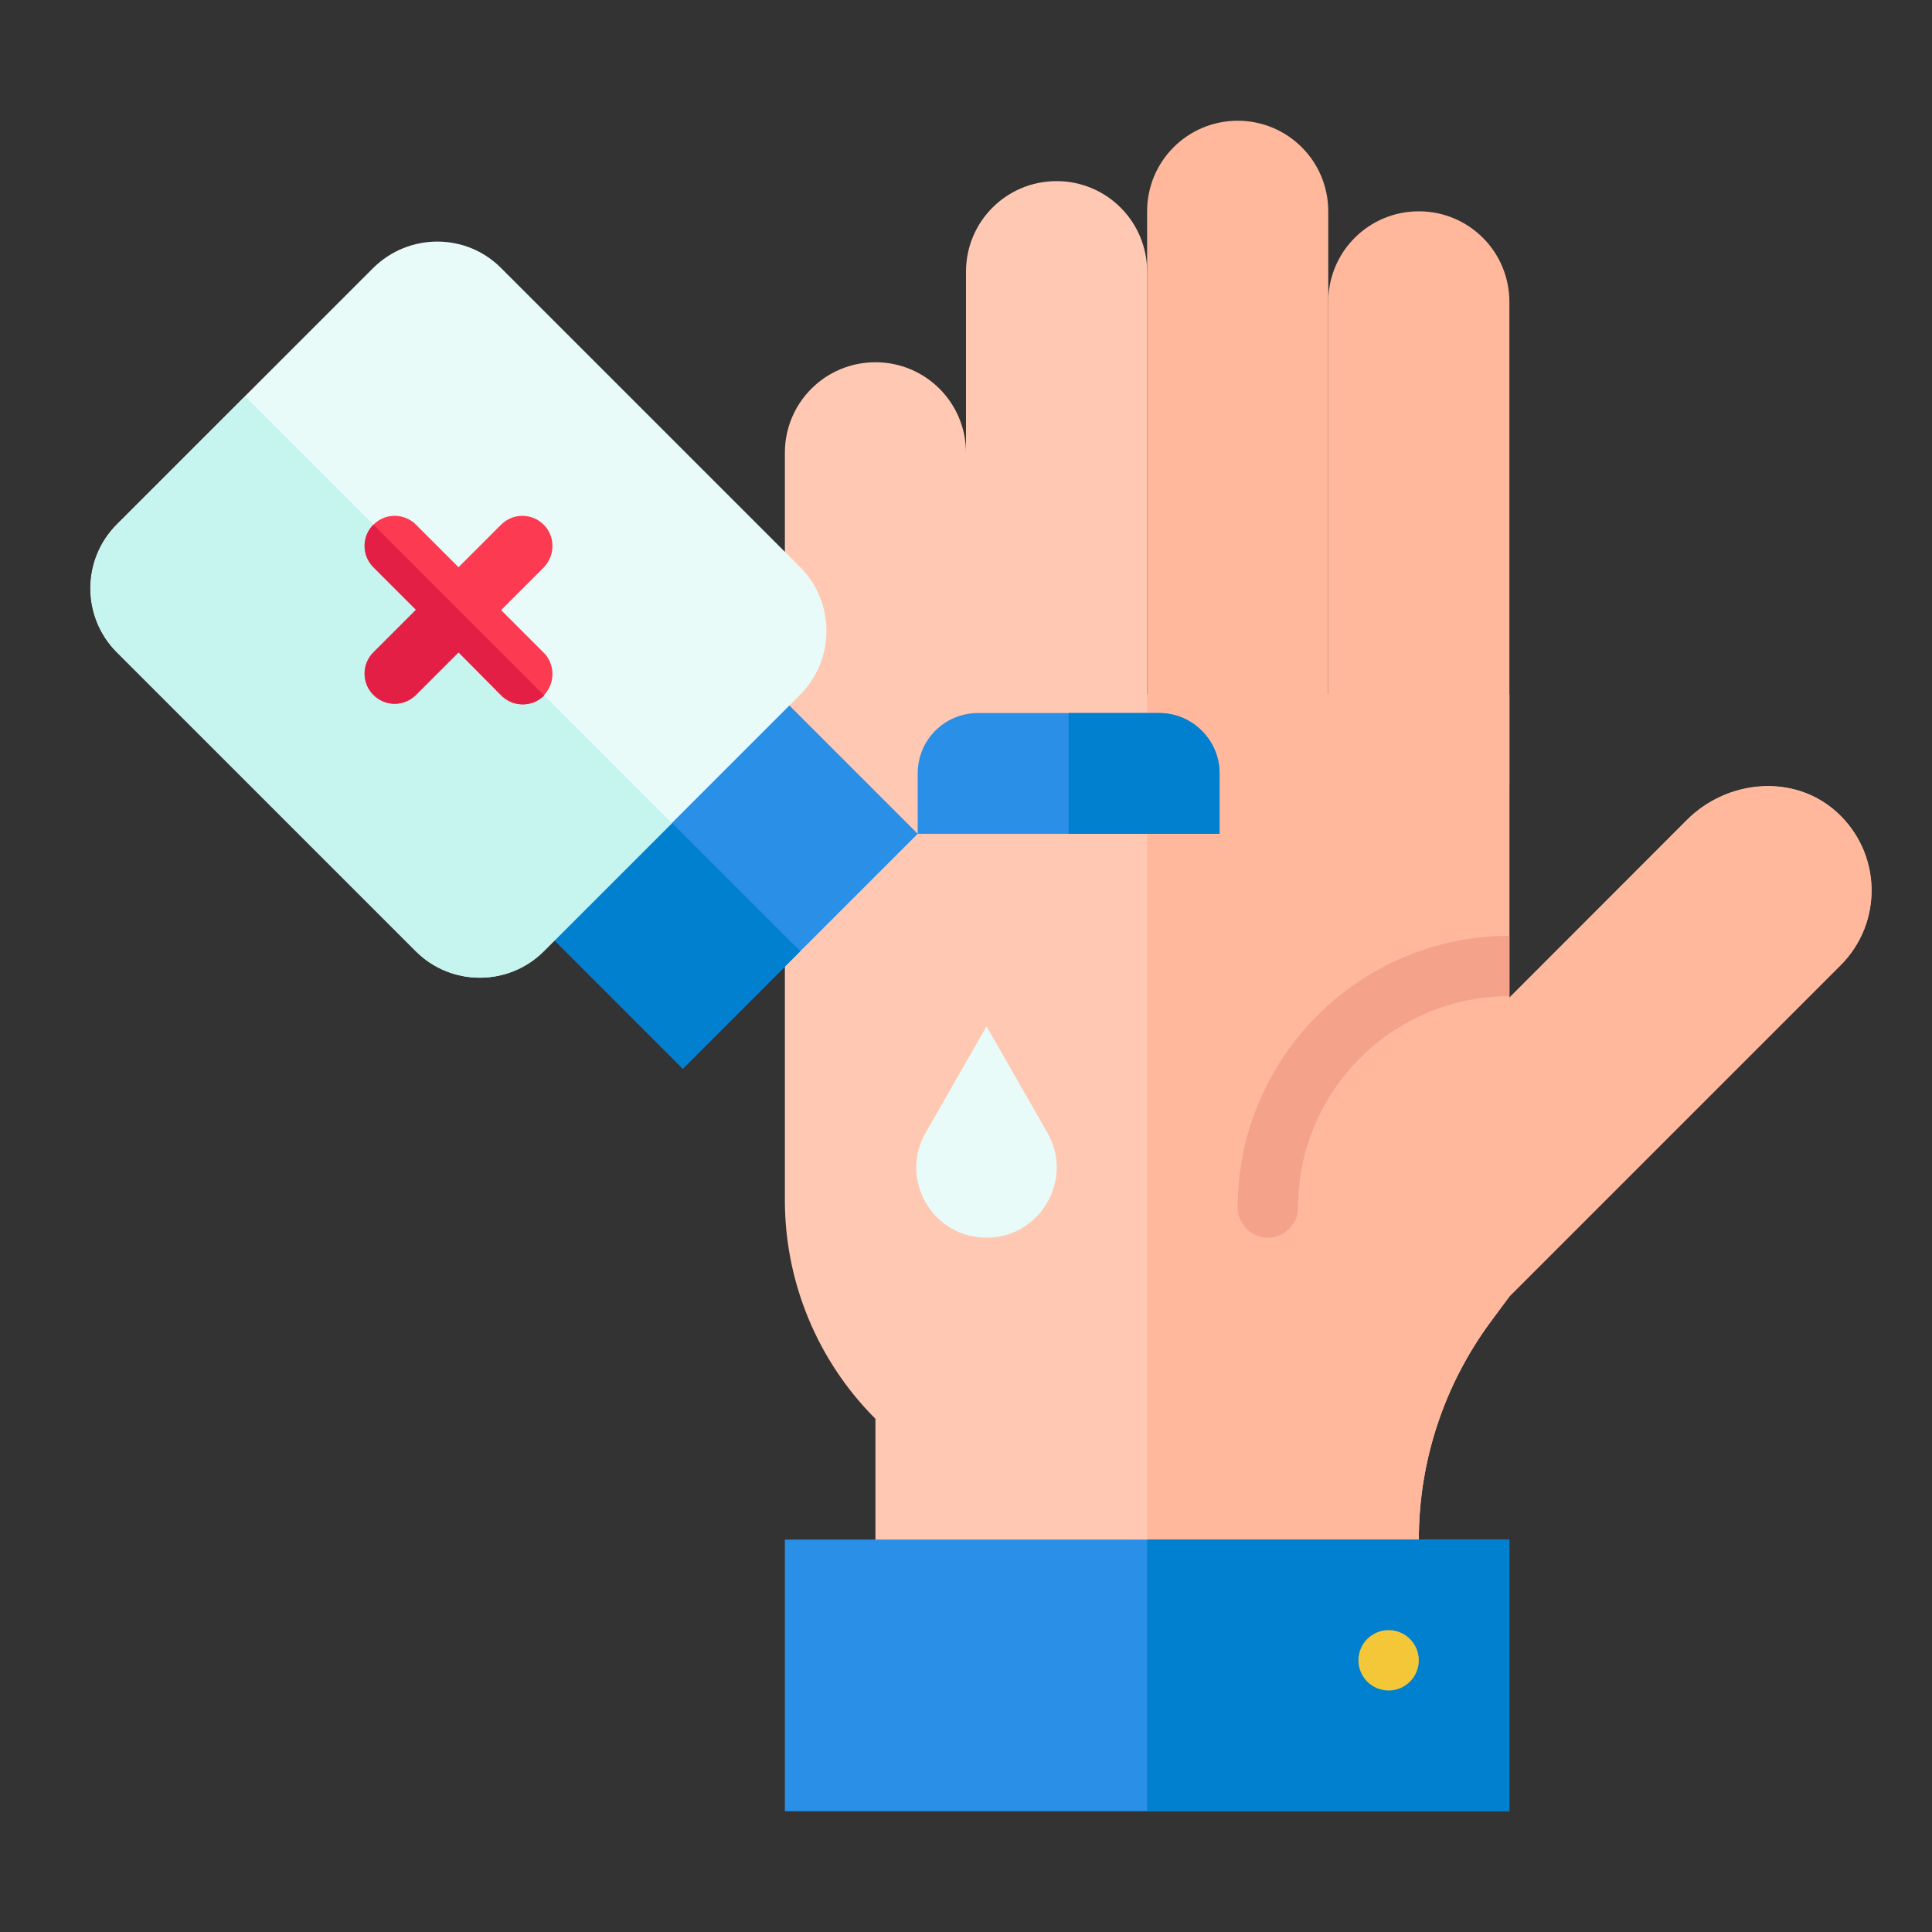 <?xml version="1.0" ?><svg style="enable-background:new 0 0 64 64;" version="1.1" viewBox="0 0 64 64" xml:space="preserve" xmlns="http://www.w3.org/2000/svg" xmlns:xlink="http://www.w3.org/1999/xlink"><rect x="0" y="0" width="64" height="64" fill="#333333" stroke="none"/><style type="text/css">
	.st0{display:none;}
	.st1{display:inline;fill:#FFFFFF;}
	.st2{display:inline;}
	.st3{fill:#C8C8C8;}
	.st4{fill:#5796D1;}
	.st5{fill:none;stroke:#000000;stroke-linecap:round;stroke-linejoin:round;stroke-miterlimit:10;}
	.st6{stroke:#000000;stroke-linecap:round;stroke-linejoin:round;stroke-miterlimit:10;}
	.st7{fill:#FFFFFF;stroke:#000000;stroke-linecap:round;stroke-linejoin:round;stroke-miterlimit:10;}
	.st8{fill:#FFFFFF;}
	
		.st9{display:inline;fill:#E1F9F7;stroke:#000000;stroke-width:2;stroke-linecap:round;stroke-linejoin:round;stroke-miterlimit:10;}
	.st10{fill:#F2FCFC;stroke:#000000;stroke-linecap:round;stroke-linejoin:round;stroke-miterlimit:10;}
	.st11{fill:#E1F9F7;stroke:#000000;stroke-linecap:round;stroke-linejoin:round;stroke-miterlimit:10;}
	.st12{fill:#574943;stroke:#000000;stroke-width:2;stroke-linecap:round;stroke-linejoin:round;stroke-miterlimit:10;}
	.st13{fill:#A4EDE6;stroke:#000000;stroke-linecap:round;stroke-linejoin:round;stroke-miterlimit:10;}
	.st14{fill:#FFDD64;stroke:#000000;stroke-linecap:round;stroke-linejoin:round;stroke-miterlimit:10;}
	.st15{fill:#FC3A52;stroke:#000000;stroke-linecap:round;stroke-linejoin:round;stroke-miterlimit:10;}
	.st16{fill:#F2FCFC;stroke:#000000;stroke-width:3;stroke-linecap:round;stroke-linejoin:round;stroke-miterlimit:10;}
	.st17{fill:#E1F9F7;stroke:#000000;stroke-width:3;stroke-linecap:round;stroke-linejoin:round;stroke-miterlimit:10;}
	.st18{fill:#A4EDE6;stroke:#000000;stroke-width:3;stroke-linecap:round;stroke-linejoin:round;stroke-miterlimit:10;}
	.st19{fill:#FFDD64;stroke:#000000;stroke-width:3;stroke-linecap:round;stroke-linejoin:round;stroke-miterlimit:10;}
	.st20{fill:none;stroke:#000000;stroke-width:3;stroke-linecap:round;stroke-linejoin:round;stroke-miterlimit:10;}
	.st21{fill:#FC3A52;stroke:#000000;stroke-width:3;stroke-linecap:round;stroke-linejoin:round;stroke-miterlimit:10;}
	.st22{fill:none;stroke:#000000;stroke-width:2;stroke-linecap:round;stroke-linejoin:round;stroke-miterlimit:10;}
	.st23{fill:#D6F4F0;stroke:#000000;stroke-width:2;stroke-linecap:round;stroke-linejoin:round;stroke-miterlimit:10;}
	.st24{fill:#A4EDE6;stroke:#000000;stroke-width:2;stroke-linecap:round;stroke-linejoin:round;stroke-miterlimit:10;}
	.st25{fill:#E1F9F7;stroke:#000000;stroke-width:2;stroke-linecap:round;stroke-linejoin:round;stroke-miterlimit:10;}
	.st26{fill:#FC3A52;stroke:#000000;stroke-width:2;stroke-linecap:round;stroke-linejoin:round;stroke-miterlimit:10;}
	.st27{fill:#BAEBE5;stroke:#000000;stroke-width:2;stroke-linecap:round;stroke-linejoin:round;stroke-miterlimit:10;}
	.st28{fill:#FABEA3;stroke:#000000;stroke-width:2;stroke-linecap:round;stroke-linejoin:round;stroke-miterlimit:10;}
	.st29{fill:#FFC8B3;stroke:#000000;stroke-width:2;stroke-linecap:round;stroke-linejoin:round;stroke-miterlimit:10;}
	.st30{fill:#2A8FE7;stroke:#000000;stroke-width:2;stroke-linecap:round;stroke-linejoin:round;stroke-miterlimit:10;}
	.st31{fill:#EEBE71;stroke:#000000;stroke-width:2;stroke-linecap:round;stroke-linejoin:round;stroke-miterlimit:10;}
	.st32{display:inline;fill:none;stroke:#000000;stroke-width:2;stroke-linecap:round;stroke-linejoin:round;stroke-miterlimit:10;}
	.st33{fill:#888888;stroke:#000000;stroke-width:2;stroke-linecap:round;stroke-linejoin:round;stroke-miterlimit:10;}
	.st34{fill:#A3A3A3;stroke:#000000;stroke-width:2;stroke-linecap:round;stroke-linejoin:round;stroke-miterlimit:10;}
	.st35{fill:#FFDD64;stroke:#000000;stroke-width:2;stroke-linecap:round;stroke-linejoin:round;stroke-miterlimit:10;}
	.st36{fill:#FD7283;stroke:#000000;stroke-width:2;stroke-linecap:round;stroke-linejoin:round;stroke-miterlimit:10;}
	.st37{fill:#F2FCFC;stroke:#000000;stroke-width:2;stroke-linecap:round;stroke-linejoin:round;stroke-miterlimit:10;}
	.st38{fill:#333333;stroke:#000000;stroke-width:2;stroke-linecap:round;stroke-linejoin:round;stroke-miterlimit:10;}
	.st39{fill:#F4FBFB;stroke:#000000;stroke-width:2;stroke-linecap:round;stroke-linejoin:round;stroke-miterlimit:10;}
	.st40{fill:#838383;stroke:#000000;stroke-width:2;stroke-linecap:round;stroke-linejoin:round;stroke-miterlimit:10;}
	.st41{fill:#CBF5F1;stroke:#000000;stroke-width:2;stroke-linecap:round;stroke-linejoin:round;stroke-miterlimit:10;}
	
		.st42{display:inline;fill:#FFC8B3;stroke:#000000;stroke-width:2;stroke-linecap:round;stroke-linejoin:round;stroke-miterlimit:10;}
	
		.st43{display:inline;fill:#2A8FE7;stroke:#000000;stroke-width:2;stroke-linecap:round;stroke-linejoin:round;stroke-miterlimit:10;}
	.st44{fill:#FFC06D;stroke:#000000;stroke-width:2;stroke-linecap:round;stroke-linejoin:round;stroke-miterlimit:10;}
	
		.st45{display:inline;fill:#F2FCFC;stroke:#000000;stroke-width:2;stroke-linecap:round;stroke-linejoin:round;stroke-miterlimit:10;}
	.st46{fill:#FFDD64;}
	
		.st47{display:inline;fill:#D6F4F0;stroke:#000000;stroke-width:2;stroke-linecap:round;stroke-linejoin:round;stroke-miterlimit:10;}
	
		.st48{display:inline;fill:#FC3A52;stroke:#000000;stroke-width:2;stroke-linecap:round;stroke-linejoin:round;stroke-miterlimit:10;}
	
		.st49{display:inline;fill:#FD7283;stroke:#000000;stroke-width:2;stroke-linecap:round;stroke-linejoin:round;stroke-miterlimit:10;}
	.st50{fill:#2A8FE7;}
	.st51{fill:#0080CE;}
	.st52{fill:#6E5043;}
	.st53{fill:#4C3F3A;}
	.st54{fill:#FC3A52;}
	.st55{fill:#E41F45;}
	.st56{fill:#FFB89C;}
	.st57{fill:#F4A38A;}
	.st58{fill:#FFC8B3;}
	.st59{fill:#A4EDE6;}
	.st60{fill:#86E0D5;}
	.st61{fill:#E9FBF8;}
	.st62{fill:#C6F4EE;}
	.st63{fill:#D60041;}
	.st64{fill:#FD6175;}
	.st65{fill:#006CBC;}
	.st66{fill:#838383;}
	.st67{fill:#707070;}
	.st68{fill:#666868;}
	.st69{fill:#FFA5B0;}
	.st70{fill:#FD7283;}
	.st71{fill:#E1F9F7;}
	.st72{fill:#B6F1EB;}
	.st73{fill:#F2FCFC;}
	.st74{fill:#6BD1C8;}
	.st75{fill:#D7F9F8;}
	.st76{fill:#BAEBE5;}
	.st77{fill:#F4C738;}
	.st78{fill:none;}
	.st79{fill:#806561;}
</style><g class="st0" id="Layer_1"/><g class="st0" id="Layer_4"><rect class="st1" height="524" width="524" x="-440" y="-356"/></g><g class="st0" id="Filled"><g class="st2"><path class="st29" d="M50,26v7.05l5.88-5.89c1.34-1.34,3.54-1.54,4.95-0.27c1.5,1.35,1.55,3.67,0.14,5.08L50.01,42.93l-0.63,0.85    C47.84,45.87,47,48.4,47,51v0H29v-4l0,0c-1.92-1.92-3-4.53-3-7.24V26"/><path class="st29" d="M32,26V9c0-1.66,1.34-3,3-3h0c1.66,0,3,1.34,3,3v17"/><path class="st29" d="M44,26V10c0-1.66,1.34-3,3-3h0c1.66,0,3,1.34,3,3v16"/><path class="st29" d="M26,26V15c0-1.66,1.34-3,3-3h0c1.66,0,3,1.34,3,3v11"/><path class="st29" d="M38,26V7c0-1.66,1.34-3,3-3h0c1.66,0,3,1.34,3,3v19"/><path class="st22" d="M50,33c-4.42,0-8,3.58-8,8"/><rect class="st30" height="9" transform="matrix(-1 -8.973679e-11 8.973679e-11 -1 76 111)" width="24" x="26" y="51"/><circle cx="46" cy="55" r="1"/><g><path class="st25" d="M3.88,17.36l8.49-8.49c1.17-1.17,3.07-1.17,4.24,0l9.9,9.9c1.17,1.17,1.17,3.07,0,4.24l-8.49,8.49     c-1.17,1.17-3.07,1.17-4.24,0l-9.9-9.9C2.71,20.44,2.71,18.54,3.88,17.36z"/><rect class="st35" height="6" transform="matrix(-0.707 0.707 -0.707 -0.707 62.406 32.92)" width="11" x="18.88" y="26.38"/><path class="st35" d="M32.4,23.62h6c1.1,0,2,0.9,2,2v2h-10v-2C30.4,24.51,31.29,23.62,32.4,23.62z"/><g><line class="st22" x1="17.31" x2="13.07" y1="18.07" y2="22.31"/><line class="st22" x1="17.31" x2="13.07" y1="22.31" y2="18.07"/></g></g><path class="st27" d="M32.68,34l-2.02,3.53C29.78,39.07,30.89,41,32.68,41h0c1.78,0,2.9-1.93,2.02-3.47L32.68,34z"/></g></g><g id="Flat"><g><g><path class="st58" d="M50,23v10.05l5.88-5.89c1.34-1.34,3.54-1.54,4.95-0.27c1.5,1.35,1.55,3.67,0.14,5.08L50.01,42.93     l-0.63,0.85C47.84,45.87,47,48.4,47,51v3H29v-7l0,0c-1.92-1.92-3-4.53-3-7.24V23H50z"/></g><g><path class="st56" d="M60.84,26.9c-1.41-1.27-3.61-1.07-4.95,0.27L50,33.05V23H38v31h9v-3c0-2.6,0.84-5.13,2.38-7.21l0.63-0.85     l10.96-10.96C62.39,30.56,62.34,28.25,60.84,26.9z"/></g><path class="st58" d="M32,26V9c0-1.66,1.34-3,3-3h0c1.66,0,3,1.34,3,3v17"/><path class="st56" d="M44,26V10c0-1.66,1.34-3,3-3h0c1.66,0,3,1.34,3,3v16"/><path class="st58" d="M26,26V15c0-1.66,1.34-3,3-3h0c1.66,0,3,1.34,3,3v11"/><path class="st56" d="M38,26V7c0-1.66,1.34-3,3-3h0c1.66,0,3,1.34,3,3v19"/><g><path class="st57" d="M50,33c-3.86,0-7,3.14-7,7c0,0.55-0.45,1-1,1s-1-0.45-1-1c0-4.96,4.04-9,9-9V33z"/></g><polygon class="st50" points="26.15,23.37 21,26 18.37,31.15 22.62,35.4 30.4,27.62   "/><polygon class="st51" points="22.62,35.4 18.37,31.15 21,26 26.51,31.51   "/><path class="st61" d="M12.36,8.88l-8.49,8.49c-1.17,1.17-1.17,3.07,0,4.24l9.9,9.9c1.17,1.17,3.07,1.17,4.24,0l8.49-8.49    c1.17-1.17,1.17-3.07,0-4.24l-9.9-9.9C15.44,7.71,13.54,7.71,12.36,8.88z"/><path class="st62" d="M18.02,31.51c-1.17,1.17-3.07,1.17-4.24,0l-9.9-9.9c-1.17-1.17-1.17-3.07,0-4.24l4.24-4.24l14.14,14.14    L18.02,31.51z"/><path class="st54" d="M15.19,21.61l-1.41,1.41c-0.39,0.39-1.02,0.39-1.41,0s-0.39-1.02,0-1.41l1.41-1.41l-1.41-1.41    c-0.39-0.39-0.39-1.02,0-1.41s1.02-0.39,1.41,0l1.41,1.41l1.41-1.41c0.39-0.39,1.02-0.39,1.41,0c0.2,0.2,0.29,0.45,0.29,0.71    s-0.1,0.51-0.29,0.71l-1.41,1.41l1.41,1.41c0.2,0.2,0.29,0.45,0.29,0.71s-0.1,0.51-0.29,0.71c-0.39,0.39-1.02,0.39-1.41,0    L15.19,21.61z"/><path class="st55" d="M15.19,21.61l-1.41,1.41c-0.39,0.39-1.02,0.39-1.41,0s-0.39-1.02,0-1.41l1.41-1.41l-1.41-1.41    c-0.39-0.39-0.39-1.02,0-1.41l5.66,5.66c-0.39,0.39-1.02,0.39-1.41,0L15.19,21.61z"/><path class="st61" d="M32.68,34l-2.02,3.53C29.78,39.07,30.89,41,32.68,41h0c1.78,0,2.9-1.93,2.02-3.47L32.68,34z"/><rect class="st50" height="9" transform="matrix(-1 -8.973679e-11 8.973679e-11 -1 76 111)" width="24" x="26" y="51"/><g><rect class="st51" height="9" width="12" x="38" y="51"/></g><circle class="st77" cx="46" cy="55" r="1"/><path class="st50" d="M32.4,23.62h6c1.1,0,2,0.9,2,2v2h-10v-2C30.4,24.51,31.29,23.62,32.4,23.62z"/><path class="st51" d="M35.4,23.62h3c1.1,0,2,0.9,2,2v2h-5V23.62z"/></g></g><g class="st0" id="Line"><g class="st2"><g><path class="st22" d="M44,26V7c0-1.66-1.34-3-3-3s-3,1.34-3,3v16.62"/></g><g><path class="st22" d="M44,10c0-1.66,1.34-3,3-3h0c1.66,0,3,1.34,3,3v16"/><path class="st22" d="M50,33c-4.42,0-8,3.58-8,8"/><rect class="st22" height="9" transform="matrix(-1 -8.973679e-11 8.973679e-11 -1 76 111)" width="24" x="26" y="51"/><circle cx="46" cy="55" r="1"/><g><path class="st22" d="M3.88,17.36l8.49-8.49c1.17-1.17,3.07-1.17,4.24,0l9.9,9.9c1.17,1.17,1.17,3.07,0,4.24l-8.49,8.49      c-1.17,1.17-3.07,1.17-4.24,0l-9.9-9.9C2.71,20.44,2.71,18.54,3.88,17.36z"/><polyline class="st22" points="26.15,23.37 30.4,27.62 22.62,35.4 18.37,31.15     "/><g><path class="st22" d="M47,51c0-2.6,0.84-5.13,2.38-7.21l0.63-0.85l10.96-10.96c1.41-1.41,1.37-3.73-0.14-5.08       c-1.41-1.27-3.61-1.07-4.95,0.27L50,33.05V26"/><path class="st22" d="M26,32.01v7.75c0,2.72,1.08,5.32,3,7.24v4"/></g><g><path class="st22" d="M32,15c0-1.66-1.34-3-3-3s-3,1.34-3,3v3.27"/></g><path class="st22" d="M32.4,23.62h6c1.1,0,2,0.9,2,2v2h-10v-2C30.4,24.51,31.29,23.62,32.4,23.62z"/><g><path class="st22" d="M38,9c0-1.66-1.34-3-3-3s-3,1.34-3,3v14.66"/></g><g><line class="st22" x1="17.31" x2="13.07" y1="18.07" y2="22.31"/><line class="st22" x1="17.31" x2="13.07" y1="22.31" y2="18.07"/></g></g><path class="st22" d="M32.68,34l-2.02,3.53C29.78,39.07,30.89,41,32.68,41h0c1.78,0,2.9-1.93,2.02-3.47L32.68,34z"/></g></g></g><g class="st0" id="Solid"><g class="st2"><path d="M26,60h24v-9H26V60z M46,54c0.55,0,1,0.45,1,1c0,0.55-0.45,1-1,1s-1-0.45-1-1C45,54.45,45.45,54,46,54z"/><path d="M32.67,36.02l-1.15,2.01c-0.24,0.42-0.24,0.9,0,1.32c0.49,0.84,1.8,0.83,2.29,0c0.24-0.42,0.24-0.9,0-1.32L32.67,36.02z"/><path d="M39.4,28.62v-2c0-1.1-0.9-2-2-2h-6c-1.1,0-2,0.9-2,2v2l-2.83-2.83l-7.78,7.78l2.83,2.83l7.78-7.78H39.4z"/><path d="M27.79,24.22c0.07,0.05,0.13,0.1,0.19,0.16l0.07,0.07c0.56-0.85,1.43-1.48,2.45-1.72v-8.47c0-1.24-1.01-2.25-2.25-2.25    C27.01,12,26,13.01,26,14.25v3.19l0.92,0.92C28.5,19.95,28.78,22.33,27.79,24.22z"/><path d="M37,8.25C37,7.01,35.99,6,34.75,6c-1.24,0-2.25,1.01-2.25,2.25v14.37H37V8.25z"/><path d="M59.78,25.85c-1.01-0.83-2.52-0.65-3.44,0.27L50,32.46v-0.02c-3.86,0-7,3.14-7,7c0,0.55-0.45,1-1,1s-1-0.45-1-1    c0-4.96,4.04-9,9-9V9.25C50,8.01,48.99,7,47.75,7c-1.24,0-2.25,1.01-2.25,2.25V25c0,0.55-0.45,1-1,1c-0.55,0-1-0.45-1-1V6.25    C43.5,5.01,42.49,4,41.25,4C40.01,4,39,5.01,39,6.25v16.71c1.41,0.62,2.39,2.02,2.39,3.66v2c0,1.1-0.9,2-2,2h-9.17L26,34.84v4.92    v0c0,2.72,1.08,5.32,3,7.24v2h18v-0.37c0-2.1,0.45-4.17,1.32-6.08c0.73-1.61,1.74-3.07,2.99-4.32l8.66-8.66    C61.01,28.53,60.94,26.81,59.78,25.85z M35.55,40.34c-0.6,1.04-1.68,1.66-2.87,1.66c-1.2,0-2.27-0.62-2.87-1.65    c-0.6-1.04-0.61-2.28-0.01-3.31l2.01-3.53c0.35-0.62,1.38-0.62,1.74,0l2.02,3.53C36.15,38.07,36.15,39.31,35.55,40.34z"/><path d="M25.51,19.78l-9.9-9.9c-1.17-1.17-3.07-1.17-4.24,0l-8.49,8.49c-1.17,1.17-1.17,3.07,0,4.24l9.9,9.9    c1.17,1.17,3.07,1.17,4.24,0l8.49-8.49C26.68,22.85,26.68,20.95,25.51,19.78z M17.02,22.61c0.39,0.39,0.39,1.02,0,1.41    c-0.2,0.2-0.45,0.29-0.71,0.29s-0.51-0.1-0.71-0.29l-1.41-1.41l-1.41,1.41c-0.2,0.2-0.45,0.29-0.71,0.29s-0.51-0.1-0.71-0.29    c-0.39-0.39-0.39-1.02,0-1.41l1.41-1.41l-1.41-1.41c-0.39-0.39-0.39-1.02,0-1.41s1.02-0.39,1.41,0l1.41,1.41l1.41-1.41    c0.39-0.39,1.02-0.39,1.41,0s0.39,1.02,0,1.41l-1.41,1.41L17.02,22.61z"/></g></g></svg>